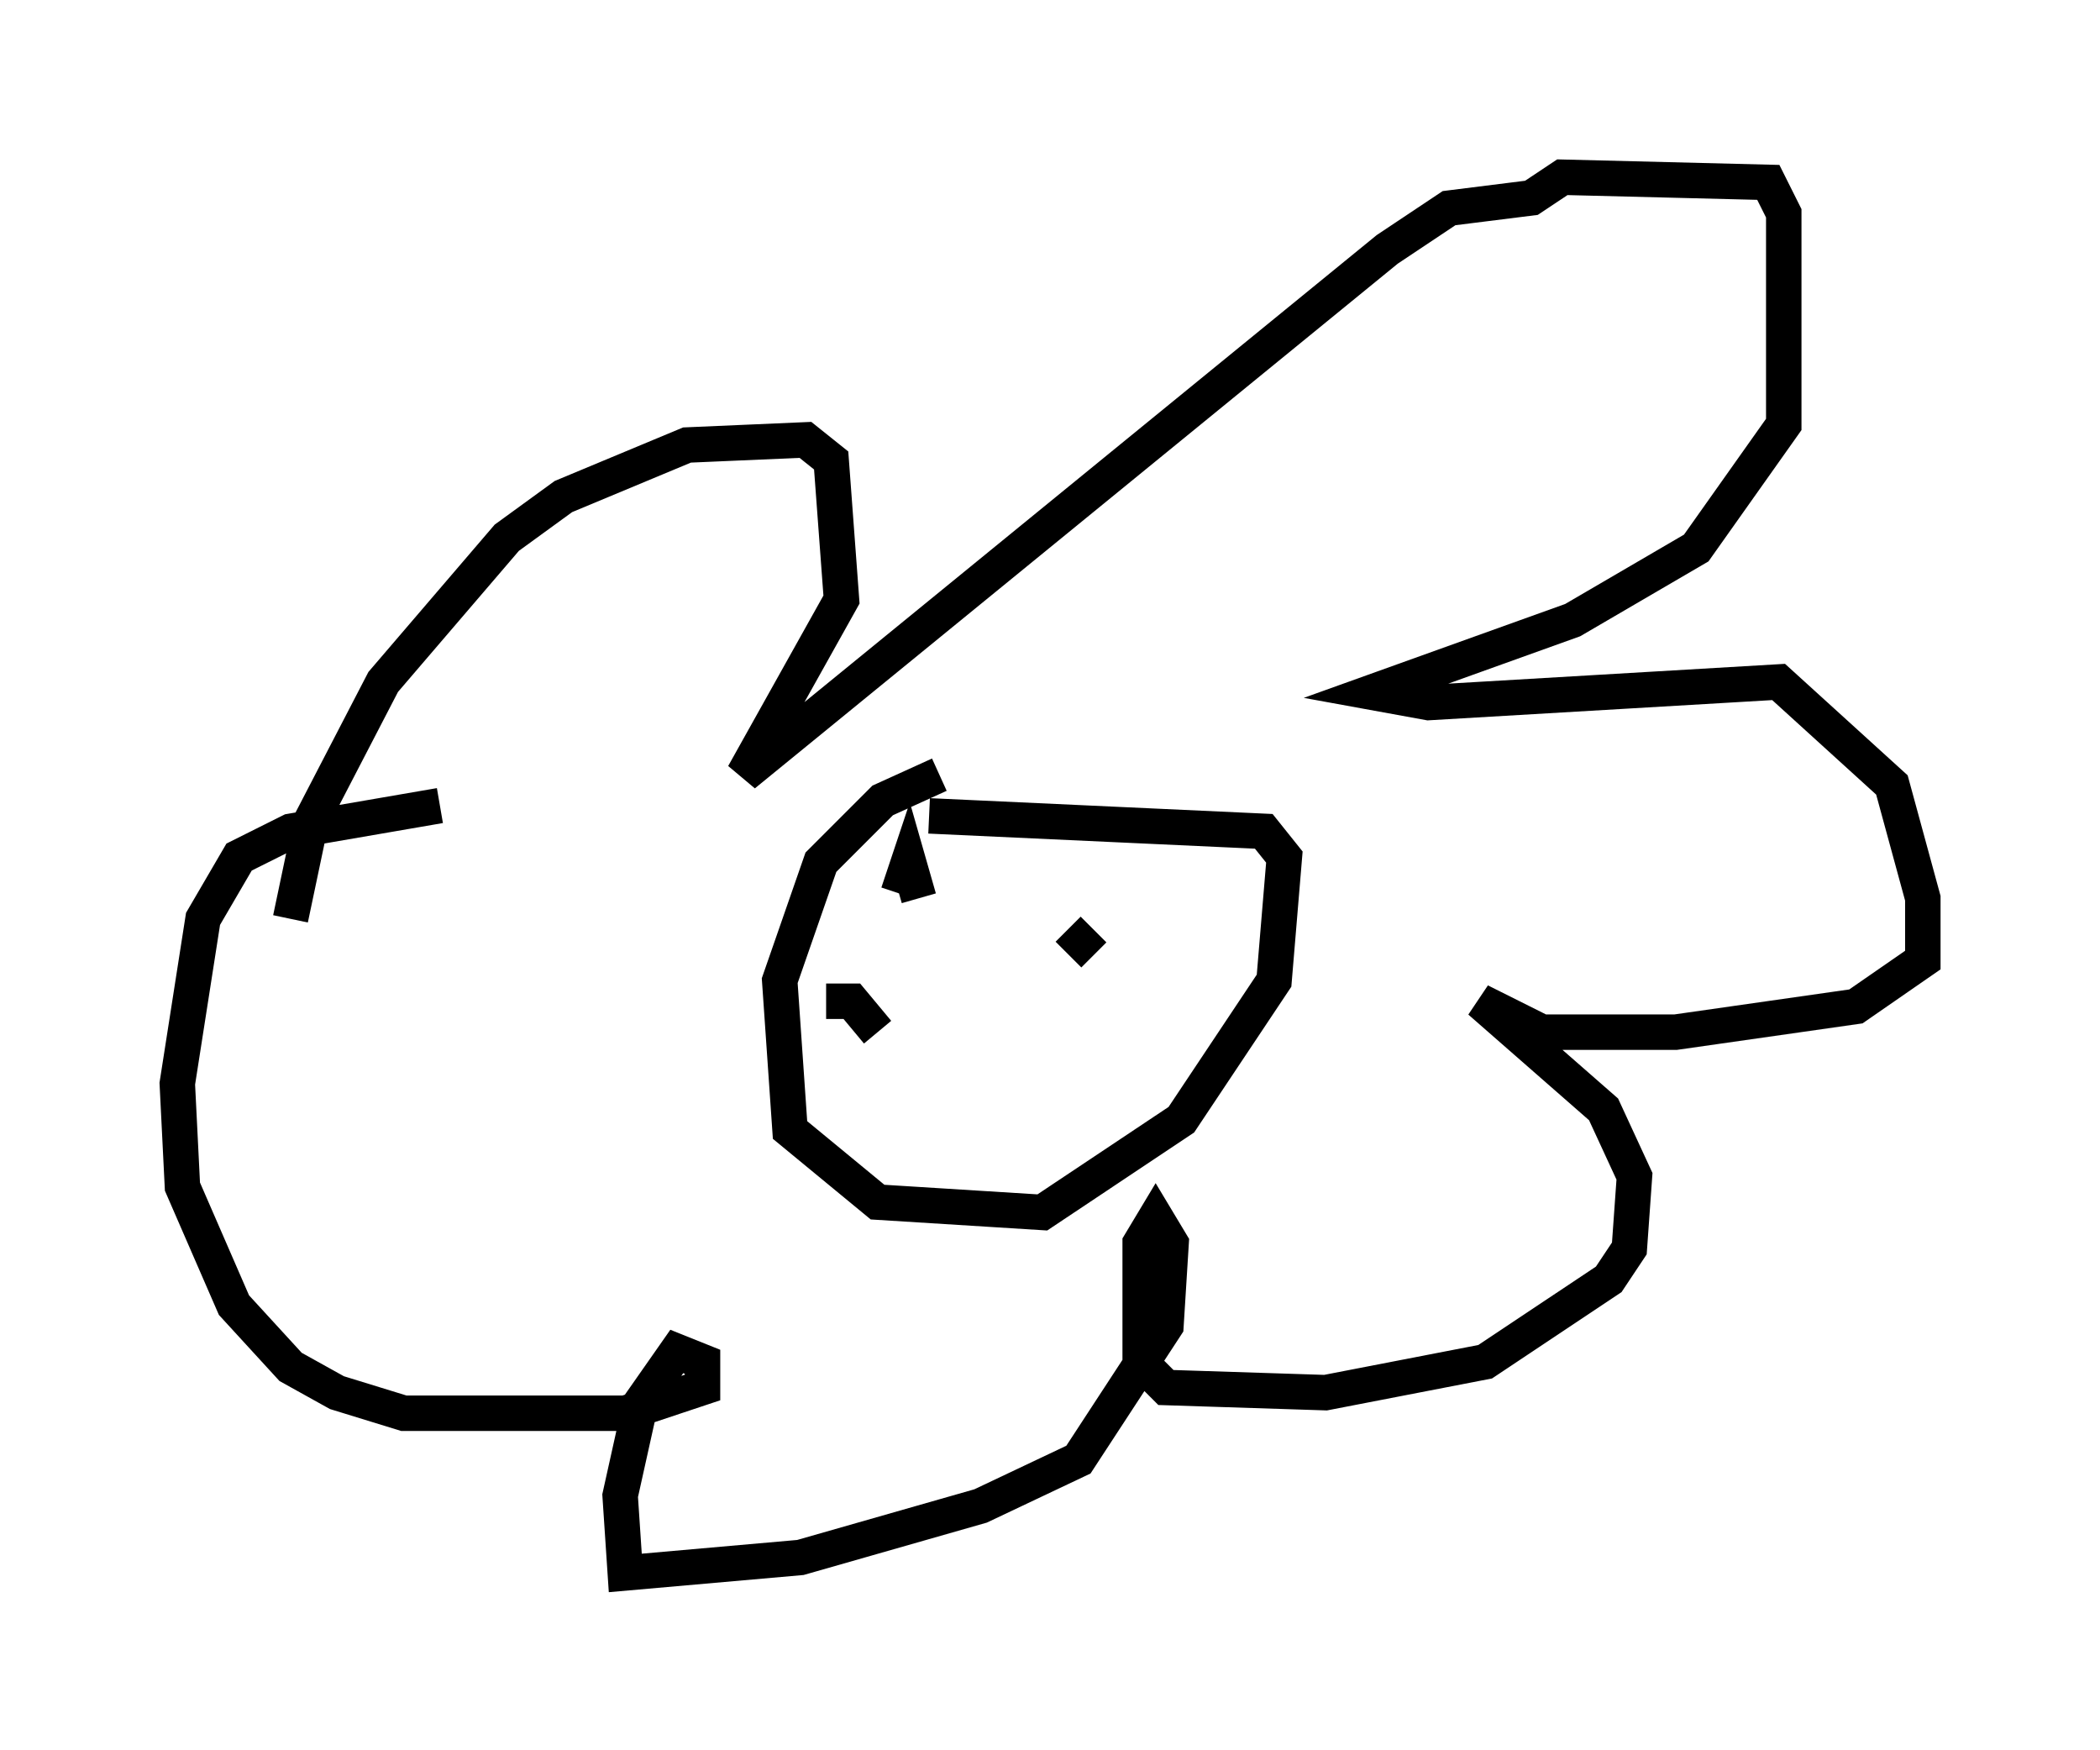 <?xml version="1.0" encoding="utf-8" ?>
<svg baseProfile="full" height="49.363" version="1.1" width="59.24" xmlns="http://www.w3.org/2000/svg" xmlns:ev="http://www.w3.org/2001/xml-events" xmlns:xlink="http://www.w3.org/1999/xlink"><defs /><rect fill="white" height="49.363" width="59.24" x="0" y="0" /><path d="M8.486, 31.436 m-0.291, -5.52 l0.581, -2.76 2.034, -3.922 l3.486, -4.067 1.598, -1.162 l3.486, -1.453 3.341, -0.145 l0.726, 0.581 0.291, 3.922 l-2.76, 4.939 18.156, -14.816 l1.743, -1.162 2.324, -0.291 l0.872, -0.581 5.81, 0.145 l0.436, 0.872 0.0, 5.955 l-2.469, 3.486 -3.486, 2.034 l-5.665, 2.034 1.598, 0.291 l9.877, -0.581 3.196, 2.905 l0.872, 3.196 0.0, 1.743 l-1.888, 1.307 -5.084, 0.726 l-3.777, 0.0 -1.743, -0.872 l3.486, 3.05 0.872, 1.888 l-0.145, 2.034 -0.581, 0.872 l-3.486, 2.324 -4.503, 0.872 l-4.503, -0.145 -0.726, -0.726 l0.0, -3.341 0.436, -0.726 l0.436, 0.726 -0.145, 2.324 l-2.469, 3.777 -2.76, 1.307 l-5.084, 1.453 -4.939, 0.436 l-0.145, -2.179 0.581, -2.615 l1.017, -1.453 0.726, 0.291 l0.0, 0.726 -2.179, 0.726 l-6.246, 0.0 -1.888, -0.581 l-1.307, -0.726 -1.598, -1.743 l-1.453, -3.341 -0.145, -2.905 l0.726, -4.648 1.017, -1.743 l1.453, -0.726 4.212, -0.726 m14.089, -0.872 l-1.598, 0.726 -1.743, 1.743 l-1.162, 3.341 0.291, 4.212 l2.469, 2.034 4.648, 0.291 l3.922, -2.615 2.615, -3.922 l0.291, -3.486 -0.581, -0.726 l-9.441, -0.436 m-0.872, 2.179 l0.291, -0.872 0.291, 1.017 m4.212, 0.872 l0.726, 0.726 m-7.553, 1.307 l0.726, 0.0 0.726, 0.872 " fill="none" stroke="black" stroke-width="1" /></svg>